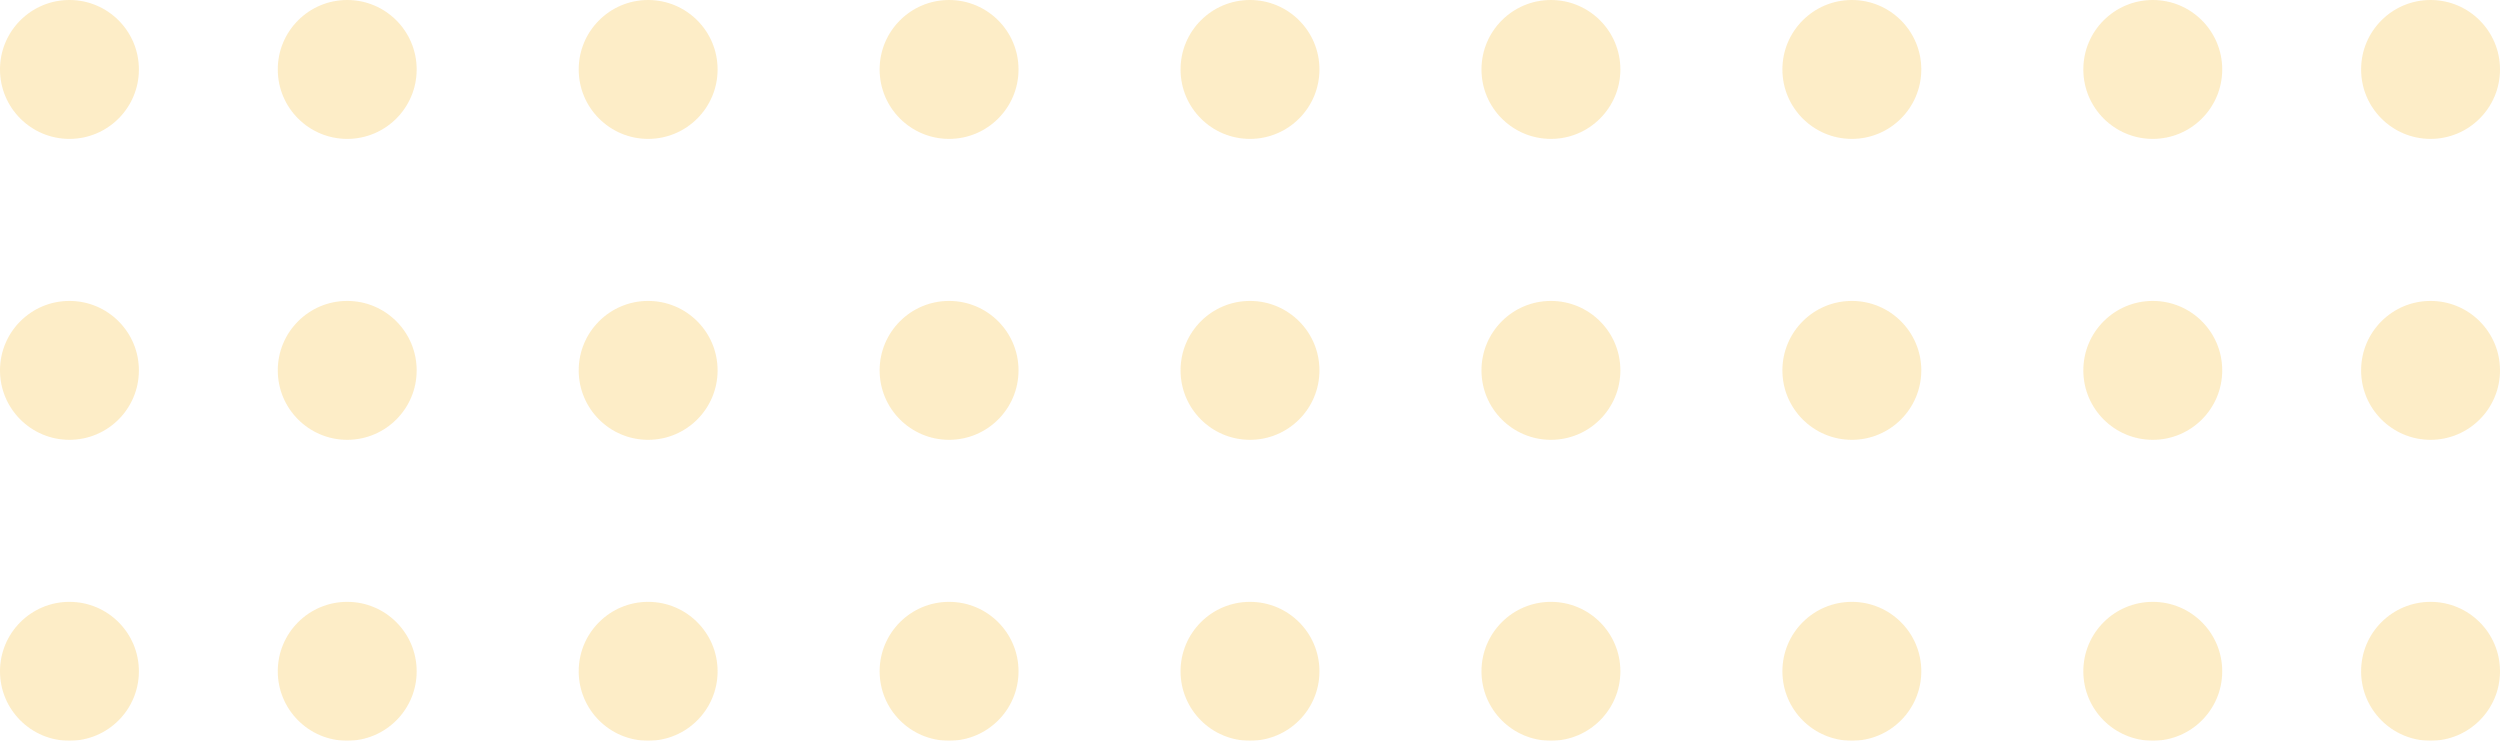 <svg width="108" height="32" viewBox="0 0 108 32" fill="none" xmlns="http://www.w3.org/2000/svg">
<g opacity="0.3">
<circle cx="105" cy="29" r="3" transform="rotate(-180 105 29)" fill="#F8C244"/>
<circle cx="105" cy="16" r="3" transform="rotate(-180 105 16)" fill="#F8C244"/>
<circle cx="105" cy="3" r="3" transform="rotate(-180 105 3)" fill="#F8C244"/>
<circle cx="93" cy="29" r="3" transform="rotate(-180 93 29)" fill="#F8C244"/>
<circle cx="93" cy="16" r="3" transform="rotate(-180 93 16)" fill="#F8C244"/>
<circle cx="93" cy="3" r="3" transform="rotate(-180 93 3)" fill="#F8C244"/>
<circle cx="80" cy="29" r="3" transform="rotate(-180 80 29)" fill="#F8C244"/>
<circle cx="80" cy="16" r="3" transform="rotate(-180 80 16)" fill="#F8C244"/>
<circle cx="80" cy="3" r="3" transform="rotate(-180 80 3)" fill="#F8C244"/>
<circle cx="67" cy="29" r="3" transform="rotate(-180 67 29)" fill="#F8C244"/>
<circle cx="67" cy="16" r="3" transform="rotate(-180 67 16)" fill="#F8C244"/>
<circle cx="67" cy="3" r="3" transform="rotate(-180 67 3)" fill="#F8C244"/>
<circle cx="54" cy="29" r="3" transform="rotate(-180 54 29)" fill="#F8C244"/>
<circle cx="54" cy="16" r="3" transform="rotate(-180 54 16)" fill="#F8C244"/>
<circle cx="54" cy="3" r="3" transform="rotate(-180 54 3)" fill="#F8C244"/>
<circle cx="41" cy="29" r="3" transform="rotate(-180 41 29)" fill="#F8C244"/>
<circle cx="41" cy="16" r="3" transform="rotate(-180 41 16)" fill="#F8C244"/>
<circle cx="41" cy="3" r="3" transform="rotate(-180 41 3)" fill="#F8C244"/>
<circle cx="28" cy="29" r="3" transform="rotate(-180 28 29)" fill="#F8C244"/>
<circle cx="28" cy="16" r="3" transform="rotate(-180 28 16)" fill="#F8C244"/>
<circle cx="28" cy="3" r="3" transform="rotate(-180 28 3)" fill="#F8C244"/>
<circle cx="15" cy="29" r="3" transform="rotate(-180 15 29)" fill="#F8C244"/>
<circle cx="15" cy="16" r="3" transform="rotate(-180 15 16)" fill="#F8C244"/>
<circle cx="15" cy="3" r="3" transform="rotate(-180 15 3)" fill="#F8C244"/>
<circle cx="3" cy="29" r="3" transform="rotate(-180 3 29)" fill="#F8C244"/>
<circle cx="3" cy="16" r="3" transform="rotate(-180 3 16)" fill="#F8C244"/>
<circle cx="3" cy="3" r="3" transform="rotate(-180 3 3)" fill="#F8C244"/>
</g>
</svg>
